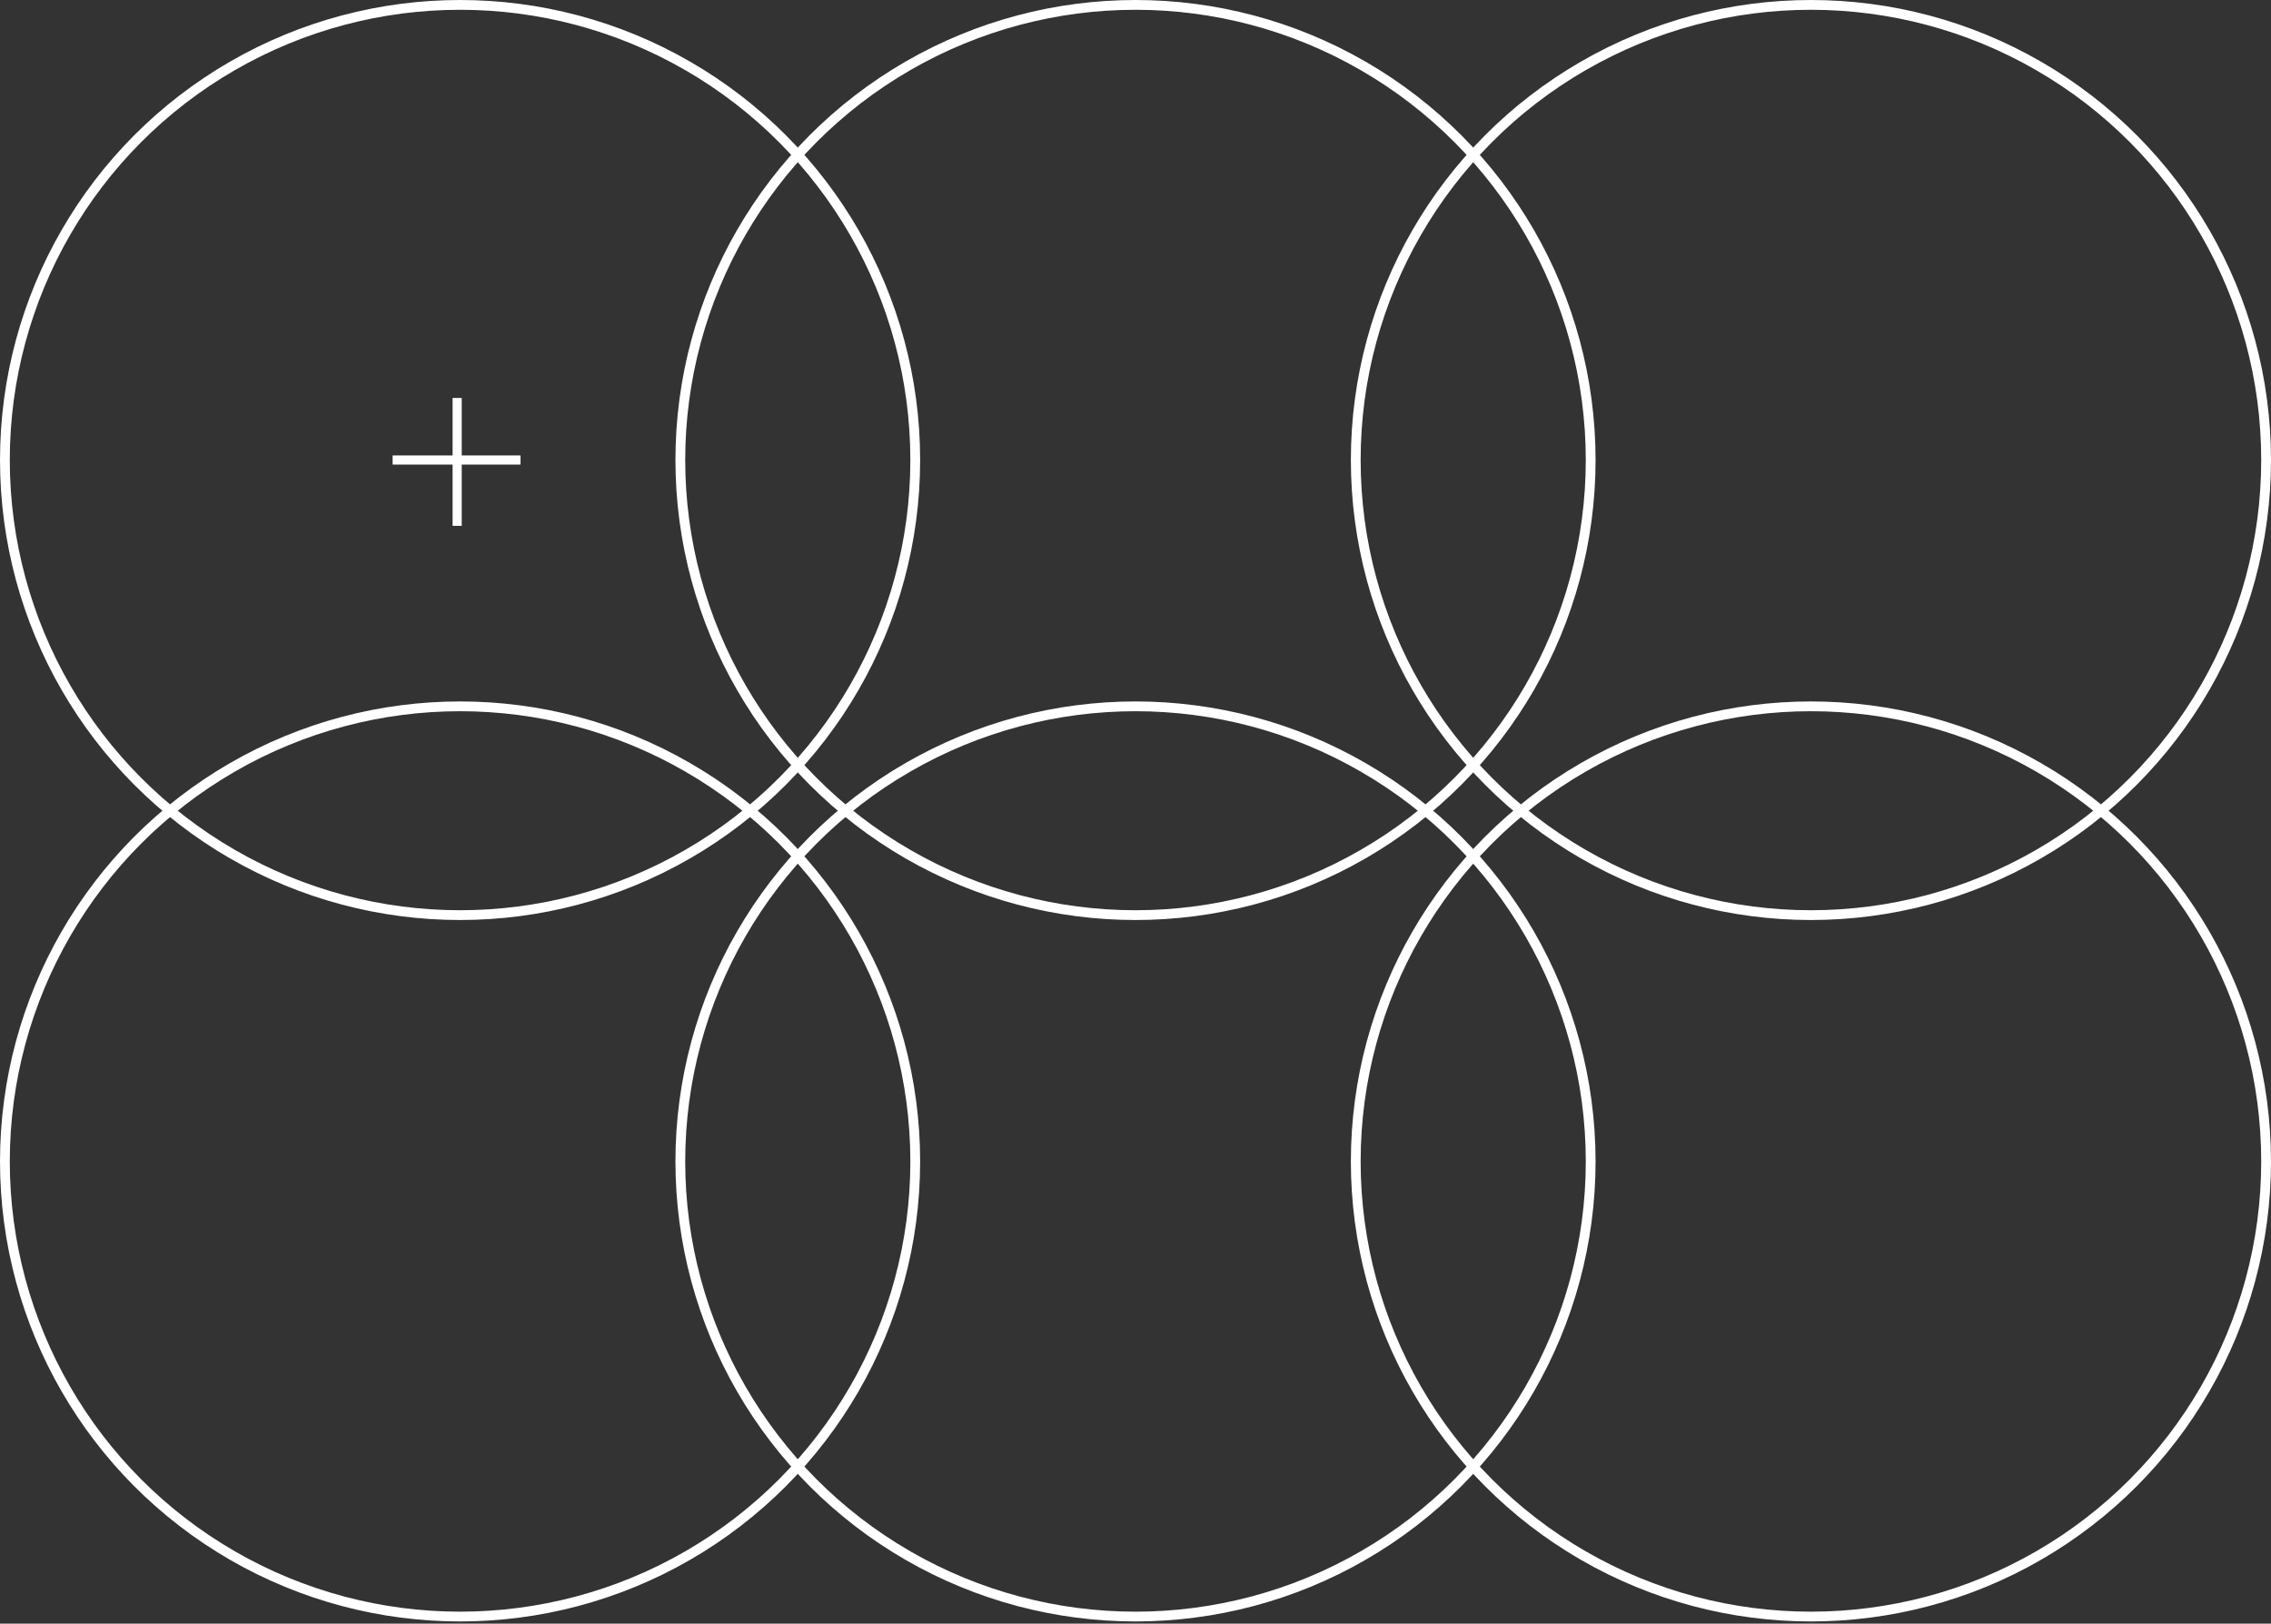 <svg width="372" height="266" fill="none" xmlns="http://www.w3.org/2000/svg"><rect width="100%" height="100%" fill="#333333" stroke="none"/><circle cx="296.638" cy="75.362" r="74.56" stroke="#fff" stroke-width="1.603"/><circle cx="296.638" cy="190.276" r="74.56" stroke="#fff" stroke-width="1.603"/><circle cx="186" cy="75.362" r="74.56" stroke="#fff" stroke-width="1.603"/><circle cx="186" cy="190.276" r="74.56" stroke="#fff" stroke-width="1.603"/><circle cx="75.362" cy="75.362" r="74.56" stroke="#fff" stroke-width="1.603"/><circle cx="75.362" cy="190.276" r="74.56" stroke="#fff" stroke-width="1.603"/><g clip-path="url(#a)" stroke="#fff" stroke-width="1.497"><path d="M85.265 75.362H64.313m10.573 10.786V65.197"/></g><defs><clipPath id="a"><path fill="#fff" transform="translate(64.138 64.138)" d="M0 0h22.448v22.448H0z"/></clipPath></defs></svg>
